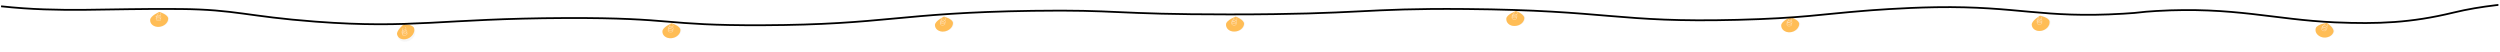 <svg width="1387" height="29" viewBox="0 0 1387 29" fill="none" xmlns="http://www.w3.org/2000/svg">
<g clip-path="url(#clip0)">
<g filter="url(#filter0_d)">
<g opacity="0.6">
<path opacity="0.6" d="M836.2 10.3C836 12.6 838 14.5 840.8 14.4C843.6 14.4 846 12.5 846.2 10.2C846.4 7.9 841.6 6.1 841.6 6.1C841.6 6.1 836.4 8 836.2 10.3Z" fill="black" fill-opacity="0.1"/>
</g>
<path d="M835.7 10.3C835.5 12.6 837.5 14.5 840.3 14.4C843.1 14.4 845.5 12.5 845.7 10.2C845.9 7.9 841.1 6.1 841.1 6.1C841.1 6.1 835.9 8 835.7 10.3Z" fill="#FFBD56"/>
<path d="M841.5 6.6C841.9 7.1 841.9 7.8 841.3 8.2C840.5 8.8 838.9 8.8 838.8 8.6C838.7 8.4 839.9 7.6 840.7 7.8C841.7 8 842 9.4 841.1 9.8C840.3 10.2 838.6 9.7 838.7 9.4C838.7 9.1 839.8 8.8 840.6 9C841.5 9.3 841.6 10.2 841.1 10.6C840.7 10.9 839.7 10.9 839.3 10.6C837.9 9.9 840.1 6.9 840.3 6.6" stroke="#FFDEB3" stroke-width="0.25" stroke-miterlimit="10"/>
</g>
<g filter="url(#filter1_d)">
<g opacity="0.6">
<path opacity="0.6" d="M988.7 14.1C988.7 16.4 990.9 18.1 993.6 17.9C996.4 17.7 998.6 15.6 998.7 13.3C998.7 11 993.8 9.5 993.8 9.5C993.8 9.5 988.7 11.8 988.7 14.1Z" fill="black" fill-opacity="0.1"/>
</g>
<path d="M988.2 14.1C988.2 16.4 990.4 18.1 993.1 17.9C995.9 17.7 998.1 15.6 998.2 13.3C998.2 11 993.3 9.5 993.3 9.5C993.3 9.5 988.2 11.8 988.2 14.1Z" fill="#FFBD56"/>
<path d="M993.8 10.1C994.3 10.6 994.3 11.2 993.8 11.7C993.1 12.4 991.5 12.5 991.3 12.3C991.2 12.1 992.3 11.3 993.2 11.3C994.2 11.4 994.6 12.8 993.8 13.3C993.1 13.7 991.3 13.4 991.3 13.1C991.3 12.8 992.4 12.4 993.1 12.6C994 12.8 994.2 13.7 993.7 14.2C993.3 14.5 992.4 14.6 991.9 14.4C990.4 13.8 992.4 10.7 992.6 10.3" stroke="#FFDEB3" stroke-width="0.25" stroke-miterlimit="10"/>
</g>
<g filter="url(#filter2_d)">
<g opacity="0.6">
<path opacity="0.6" d="M1127.7 13.8C1127.9 16.1 1130.2 17.6 1133 17.1C1135.8 16.6 1137.8 14.3 1137.6 12C1137.4 9.7 1132.3 8.7 1132.3 8.7C1132.3 8.7 1127.5 11.5 1127.7 13.8Z" fill="black" fill-opacity="0.1"/>
</g>
<path d="M1127.2 13.8C1127.4 16.1 1129.7 17.6 1132.5 17.1C1135.3 16.6 1137.3 14.3 1137.1 12C1136.9 9.7 1131.8 8.7 1131.8 8.7C1131.8 8.7 1127 11.5 1127.2 13.8Z" fill="#FFBD56"/>
<path d="M1132.3 9.2C1132.8 9.7 1132.9 10.3 1132.4 10.8C1131.7 11.6 1130.1 11.8 1130 11.6C1129.8 11.4 1130.9 10.5 1131.8 10.5C1132.8 10.5 1133.3 11.8 1132.6 12.4C1131.9 12.9 1130.2 12.7 1130.1 12.4C1130.1 12.1 1131.1 11.6 1131.9 11.7C1132.8 11.8 1133.2 12.7 1132.6 13.2C1132.2 13.5 1131.3 13.7 1130.8 13.5C1129.3 13 1130.9 9.7 1131.1 9.4" stroke="#FFDEB3" stroke-width="0.25" stroke-miterlimit="10"/>
</g>
<g filter="url(#filter3_d)">
<g opacity="0.6">
<path opacity="0.6" d="M1285.3 15.6C1284.6 17.8 1286.2 20 1288.9 20.7C1291.6 21.3 1294.4 20 1295.1 17.8C1295.8 15.6 1291.5 12.7 1291.5 12.7C1291.5 12.7 1286.1 13.4 1285.3 15.6Z" fill="black" fill-opacity="0.1"/>
</g>
<path d="M1284.8 15.6C1284.1 17.8 1285.7 20 1288.4 20.7C1291.1 21.3 1293.9 20 1294.6 17.8C1295.3 15.6 1291 12.7 1291 12.7C1291 12.7 1285.6 13.4 1284.8 15.6Z" fill="#FFBD56"/>
<path d="M1291.3 13.4C1291.6 14 1291.4 14.6 1290.8 14.9C1289.9 15.3 1288.3 15 1288.3 14.7C1288.2 14.5 1289.6 14 1290.4 14.3C1291.3 14.7 1291.3 16.1 1290.4 16.3C1289.6 16.5 1288 15.7 1288.1 15.4C1288.2 15.2 1289.3 15 1290 15.4C1290.8 15.9 1290.8 16.8 1290.1 17.1C1289.6 17.3 1288.7 17.1 1288.3 16.7C1287.1 15.7 1289.9 13.3 1290.2 13" stroke="#FFDEB3" stroke-width="0.25" stroke-miterlimit="10"/>
</g>
<g filter="url(#filter4_d)">
<g opacity="0.6">
<path opacity="0.6" d="M368 17.4C367.9 19.7 370.1 21.4 372.9 21.2C375.7 21 378 18.9 378 16.7C378.1 14.4 373.1 12.9 373.1 12.9C373.1 12.9 368 15.1 368 17.4Z" fill="black" fill-opacity="0.1"/>
</g>
<path d="M367.5 17.4C367.4 19.7 369.6 21.4 372.4 21.2C375.2 21 377.5 18.9 377.5 16.7C377.6 14.4 372.6 12.9 372.6 12.9C372.6 12.9 367.5 15.1 367.5 17.4Z" fill="#FFBD56"/>
<path d="M373.1 13.4C373.6 13.9 373.6 14.6 373.1 15C372.3 15.7 370.8 15.8 370.6 15.6C370.5 15.4 371.7 14.6 372.5 14.7C373.5 14.8 373.9 16.2 373.1 16.7C372.4 17.1 370.6 16.8 370.6 16.5C370.6 16.2 371.7 15.8 372.5 16C373.4 16.2 373.6 17.2 373.1 17.6C372.7 17.9 371.7 17.9 371.2 17.7C369.7 17.1 371.7 14 371.9 13.6" stroke="#FFDEB3" stroke-width="0.25" stroke-miterlimit="10"/>
</g>
<g filter="url(#filter5_d)">
<g opacity="0.6">
<path opacity="0.6" d="M519.2 13.9C519.2 16.2 521.5 17.8 524.2 17.5C526.9 17.2 529.2 15.1 529.2 12.8C529.2 10.5 524.2 9.2 524.2 9.2C524.2 9.2 519.2 11.6 519.2 13.9Z" fill="black" fill-opacity="0.1"/>
</g>
<path d="M518.7 13.9C518.7 16.2 521 17.8 523.7 17.5C526.4 17.2 528.7 15.1 528.7 12.8C528.7 10.5 523.7 9.2 523.7 9.2C523.7 9.2 518.7 11.6 518.7 13.9Z" fill="#FFBD56"/>
<path d="M524.2 9.7C524.7 10.2 524.7 10.8 524.2 11.3C523.5 12 521.9 12.2 521.7 12C521.6 11.8 522.7 10.9 523.5 11C524.5 11.1 524.9 12.4 524.1 12.9C523.4 13.4 521.6 13.1 521.6 12.8C521.6 12.5 522.6 12.1 523.4 12.2C524.3 12.4 524.6 13.3 524 13.7C523.6 14 522.7 14.1 522.2 13.9C520.7 13.3 522.6 10.1 522.8 9.8" stroke="#FFDEB3" stroke-width="0.25" stroke-miterlimit="10"/>
</g>
<g filter="url(#filter6_d)">
<g opacity="0.6">
<path opacity="0.6" d="M680.7 13.4C680.5 15.7 682.5 17.6 685.3 17.5C688.1 17.5 690.5 15.6 690.7 13.3C690.9 11 686.1 9.2 686.1 9.2C686.1 9.2 680.9 11.1 680.7 13.4Z" fill="black" fill-opacity="0.1"/>
</g>
<path d="M680.2 13.4C680 15.7 682 17.6 684.8 17.5C687.6 17.5 690 15.6 690.2 13.3C690.4 11 685.6 9.2 685.6 9.2C685.6 9.2 680.4 11.1 680.2 13.4Z" fill="#FFBD56"/>
<path d="M686 9.8C686.4 10.3 686.4 11 685.8 11.4C685 12 683.4 12 683.3 11.8C683.2 11.6 684.4 10.8 685.2 11C686.2 11.2 686.5 12.6 685.6 13C684.8 13.4 683.1 12.9 683.2 12.6C683.2 12.3 684.3 12 685.1 12.2C686 12.5 686.1 13.4 685.6 13.8C685.2 14.1 684.2 14.1 683.8 13.8C682.4 13.1 684.6 10.1 684.8 9.8" stroke="#FFDEB3" stroke-width="0.25" stroke-miterlimit="10"/>
</g>
<g filter="url(#filter7_d)">
<g opacity="0.6">
<path opacity="0.6" d="M220.8 20.4C221.3 22.7 223.9 23.7 226.5 22.8C229.1 21.9 230.8 19.3 230.3 17.1C229.8 14.8 224.6 14.7 224.6 14.7C224.6 14.7 220.3 18.2 220.8 20.4Z" fill="black" fill-opacity="0.1"/>
</g>
<path d="M220.3 19.1C220.8 21.4 223.4 22.4 226 21.5C228.6 20.6 230.3 18 229.8 15.8C229.3 13.5 224.1 13.4 224.1 13.4C224.1 13.4 219.8 16.9 220.3 19.1Z" fill="#FFBD56"/>
<path d="M224.7 15.1C225.3 15.5 225.4 16.1 225.1 16.7C224.5 17.5 223 18 222.9 17.9C222.7 17.7 223.7 16.6 224.5 16.5C225.5 16.3 226.2 17.6 225.5 18.3C224.9 18.9 223.1 19 223.1 18.7C223 18.5 224 17.8 224.8 17.7C225.7 17.6 226.2 18.5 225.7 19.1C225.4 19.5 224.5 19.8 223.9 19.7C222.3 19.4 223.5 15.9 223.6 15.6" stroke="#FFDEB3" stroke-width="0.25" stroke-miterlimit="10"/>
</g>
<g filter="url(#filter8_d)">
<g opacity="0.6">
<path opacity="0.6" d="M83.8 11.1C83.7 13.4 85.9 15.1 88.7 14.9C91.5 14.7 93.8 12.6 93.8 10.4C93.9 8.1 88.9 6.6 88.9 6.6C88.9 6.6 83.8 8.8 83.8 11.1Z" fill="black" fill-opacity="0.1"/>
</g>
<path d="M83.3 11.1C83.2 13.4 85.4 15.1 88.2 14.9C91 14.7 93.3 12.6 93.3 10.4C93.4 8.1 88.4 6.6 88.4 6.6C88.4 6.6 83.3 8.8 83.3 11.1Z" fill="#FFBD56"/>
<path d="M88.9 7.1C89.4 7.6 89.4 8.3 88.9 8.7C88.1 9.4 86.6 9.5 86.4 9.3C86.3 9.1 87.5 8.3 88.3 8.4C89.3 8.5 89.7 9.9 88.9 10.4C88.2 10.8 86.5 10.5 86.5 10.2C86.5 9.9 87.6 9.5 88.4 9.7C89.3 9.9 89.5 10.9 89 11.3C88.6 11.6 87.7 11.6 87.2 11.4C85.7 10.8 87.7 7.7 87.9 7.3" stroke="#FFDEB3" stroke-width="0.25" stroke-miterlimit="10"/>
</g>
<path d="M1437.6 -7C1422 3 1393.1 -0.8 1361.1 7C1337.6 12.7 1319.3 13.4 1295.4 12.4C1261.7 10.9 1239.3 3.6 1196.3 6.1C1186 6.7 1188.8 7 1178 7.6C1132.9 10.3 1119.8 3.3 1074 4C1055.4 4.3 1036.7 5.8 1034.4 6C1010.4 7.9 999.7 10.1 964 11C897.2 12.7 893.3 5.7 813 5C755.9 4.5 756.3 8 682 8C617.1 8 620.5 5.3 573 6C498.3 7.1 492 13.7 423 14C366.6 14.2 375.4 9.8 314 10C243.7 10.3 229.9 16.1 175 12C136.7 9.1 131.1 5.3 100 5C58 4.6 34.3 7.1 0.6 3.5" stroke="black" stroke-miterlimit="10"/>
</g>
<defs>
<filter id="filter0_d" x="832.686" y="3.1" width="16.52" height="14.304" filterUnits="userSpaceOnUse" color-interpolation-filters="sRGB">
<feFlood flood-opacity="0" result="BackgroundImageFix"/>
<feColorMatrix in="SourceAlpha" type="matrix" values="0 0 0 0 0 0 0 0 0 0 0 0 0 0 0 0 0 0 127 0"/>
<feOffset/>
<feGaussianBlur stdDeviation="1.5"/>
<feColorMatrix type="matrix" values="0 0 0 0 1 0 0 0 0 0.776 0 0 0 0 0.479 0 0 0 1 0"/>
<feBlend mode="normal" in2="BackgroundImageFix" result="effect1_dropShadow"/>
<feBlend mode="normal" in="SourceGraphic" in2="effect1_dropShadow" result="shape"/>
</filter>
<filter id="filter1_d" x="985.2" y="6.5" width="16.5" height="14.416" filterUnits="userSpaceOnUse" color-interpolation-filters="sRGB">
<feFlood flood-opacity="0" result="BackgroundImageFix"/>
<feColorMatrix in="SourceAlpha" type="matrix" values="0 0 0 0 0 0 0 0 0 0 0 0 0 0 0 0 0 0 127 0"/>
<feOffset/>
<feGaussianBlur stdDeviation="1.5"/>
<feColorMatrix type="matrix" values="0 0 0 0 1 0 0 0 0 0.776 0 0 0 0 0.479 0 0 0 1 0"/>
<feBlend mode="normal" in2="BackgroundImageFix" result="effect1_dropShadow"/>
<feBlend mode="normal" in="SourceGraphic" in2="effect1_dropShadow" result="shape"/>
</filter>
<filter id="filter2_d" x="1124.19" y="5.7" width="16.42" height="14.496" filterUnits="userSpaceOnUse" color-interpolation-filters="sRGB">
<feFlood flood-opacity="0" result="BackgroundImageFix"/>
<feColorMatrix in="SourceAlpha" type="matrix" values="0 0 0 0 0 0 0 0 0 0 0 0 0 0 0 0 0 0 127 0"/>
<feOffset/>
<feGaussianBlur stdDeviation="1.5"/>
<feColorMatrix type="matrix" values="0 0 0 0 1 0 0 0 0 0.776 0 0 0 0 0.479 0 0 0 1 0"/>
<feBlend mode="normal" in2="BackgroundImageFix" result="effect1_dropShadow"/>
<feBlend mode="normal" in="SourceGraphic" in2="effect1_dropShadow" result="shape"/>
</filter>
<filter id="filter3_d" x="1281.64" y="9.7" width="16.541" height="14.146" filterUnits="userSpaceOnUse" color-interpolation-filters="sRGB">
<feFlood flood-opacity="0" result="BackgroundImageFix"/>
<feColorMatrix in="SourceAlpha" type="matrix" values="0 0 0 0 0 0 0 0 0 0 0 0 0 0 0 0 0 0 127 0"/>
<feOffset/>
<feGaussianBlur stdDeviation="1.5"/>
<feColorMatrix type="matrix" values="0 0 0 0 1 0 0 0 0 0.776 0 0 0 0 0.479 0 0 0 1 0"/>
<feBlend mode="normal" in2="BackgroundImageFix" result="effect1_dropShadow"/>
<feBlend mode="normal" in="SourceGraphic" in2="effect1_dropShadow" result="shape"/>
</filter>
<filter id="filter4_d" x="364.497" y="9.9" width="16.505" height="14.316" filterUnits="userSpaceOnUse" color-interpolation-filters="sRGB">
<feFlood flood-opacity="0" result="BackgroundImageFix"/>
<feColorMatrix in="SourceAlpha" type="matrix" values="0 0 0 0 0 0 0 0 0 0 0 0 0 0 0 0 0 0 127 0"/>
<feOffset/>
<feGaussianBlur stdDeviation="1.5"/>
<feColorMatrix type="matrix" values="0 0 0 0 1 0 0 0 0 0.776 0 0 0 0 0.479 0 0 0 1 0"/>
<feBlend mode="normal" in2="BackgroundImageFix" result="effect1_dropShadow"/>
<feBlend mode="normal" in="SourceGraphic" in2="effect1_dropShadow" result="shape"/>
</filter>
<filter id="filter5_d" x="515.7" y="6.2" width="16.5" height="14.336" filterUnits="userSpaceOnUse" color-interpolation-filters="sRGB">
<feFlood flood-opacity="0" result="BackgroundImageFix"/>
<feColorMatrix in="SourceAlpha" type="matrix" values="0 0 0 0 0 0 0 0 0 0 0 0 0 0 0 0 0 0 127 0"/>
<feOffset/>
<feGaussianBlur stdDeviation="1.5"/>
<feColorMatrix type="matrix" values="0 0 0 0 1 0 0 0 0 0.776 0 0 0 0 0.479 0 0 0 1 0"/>
<feBlend mode="normal" in2="BackgroundImageFix" result="effect1_dropShadow"/>
<feBlend mode="normal" in="SourceGraphic" in2="effect1_dropShadow" result="shape"/>
</filter>
<filter id="filter6_d" x="677.186" y="6.2" width="16.52" height="14.304" filterUnits="userSpaceOnUse" color-interpolation-filters="sRGB">
<feFlood flood-opacity="0" result="BackgroundImageFix"/>
<feColorMatrix in="SourceAlpha" type="matrix" values="0 0 0 0 0 0 0 0 0 0 0 0 0 0 0 0 0 0 127 0"/>
<feOffset/>
<feGaussianBlur stdDeviation="1.5"/>
<feColorMatrix type="matrix" values="0 0 0 0 1 0 0 0 0 0.776 0 0 0 0 0.479 0 0 0 1 0"/>
<feBlend mode="normal" in2="BackgroundImageFix" result="effect1_dropShadow"/>
<feBlend mode="normal" in="SourceGraphic" in2="effect1_dropShadow" result="shape"/>
</filter>
<filter id="filter7_d" x="217.26" y="10.4" width="16.128" height="15.728" filterUnits="userSpaceOnUse" color-interpolation-filters="sRGB">
<feFlood flood-opacity="0" result="BackgroundImageFix"/>
<feColorMatrix in="SourceAlpha" type="matrix" values="0 0 0 0 0 0 0 0 0 0 0 0 0 0 0 0 0 0 127 0"/>
<feOffset/>
<feGaussianBlur stdDeviation="1.5"/>
<feColorMatrix type="matrix" values="0 0 0 0 1 0 0 0 0 0.776 0 0 0 0 0.479 0 0 0 1 0"/>
<feBlend mode="normal" in2="BackgroundImageFix" result="effect1_dropShadow"/>
<feBlend mode="normal" in="SourceGraphic" in2="effect1_dropShadow" result="shape"/>
</filter>
<filter id="filter8_d" x="80.297" y="3.6" width="16.505" height="14.316" filterUnits="userSpaceOnUse" color-interpolation-filters="sRGB">
<feFlood flood-opacity="0" result="BackgroundImageFix"/>
<feColorMatrix in="SourceAlpha" type="matrix" values="0 0 0 0 0 0 0 0 0 0 0 0 0 0 0 0 0 0 127 0"/>
<feOffset/>
<feGaussianBlur stdDeviation="1.5"/>
<feColorMatrix type="matrix" values="0 0 0 0 1 0 0 0 0 0.776 0 0 0 0 0.479 0 0 0 1 0"/>
<feBlend mode="normal" in2="BackgroundImageFix" result="effect1_dropShadow"/>
<feBlend mode="normal" in="SourceGraphic" in2="effect1_dropShadow" result="shape"/>
</filter>
<clipPath id="clip0">
<rect width="1386.1" height="28.6" fill="white"/>
</clipPath>
</defs>
</svg>

